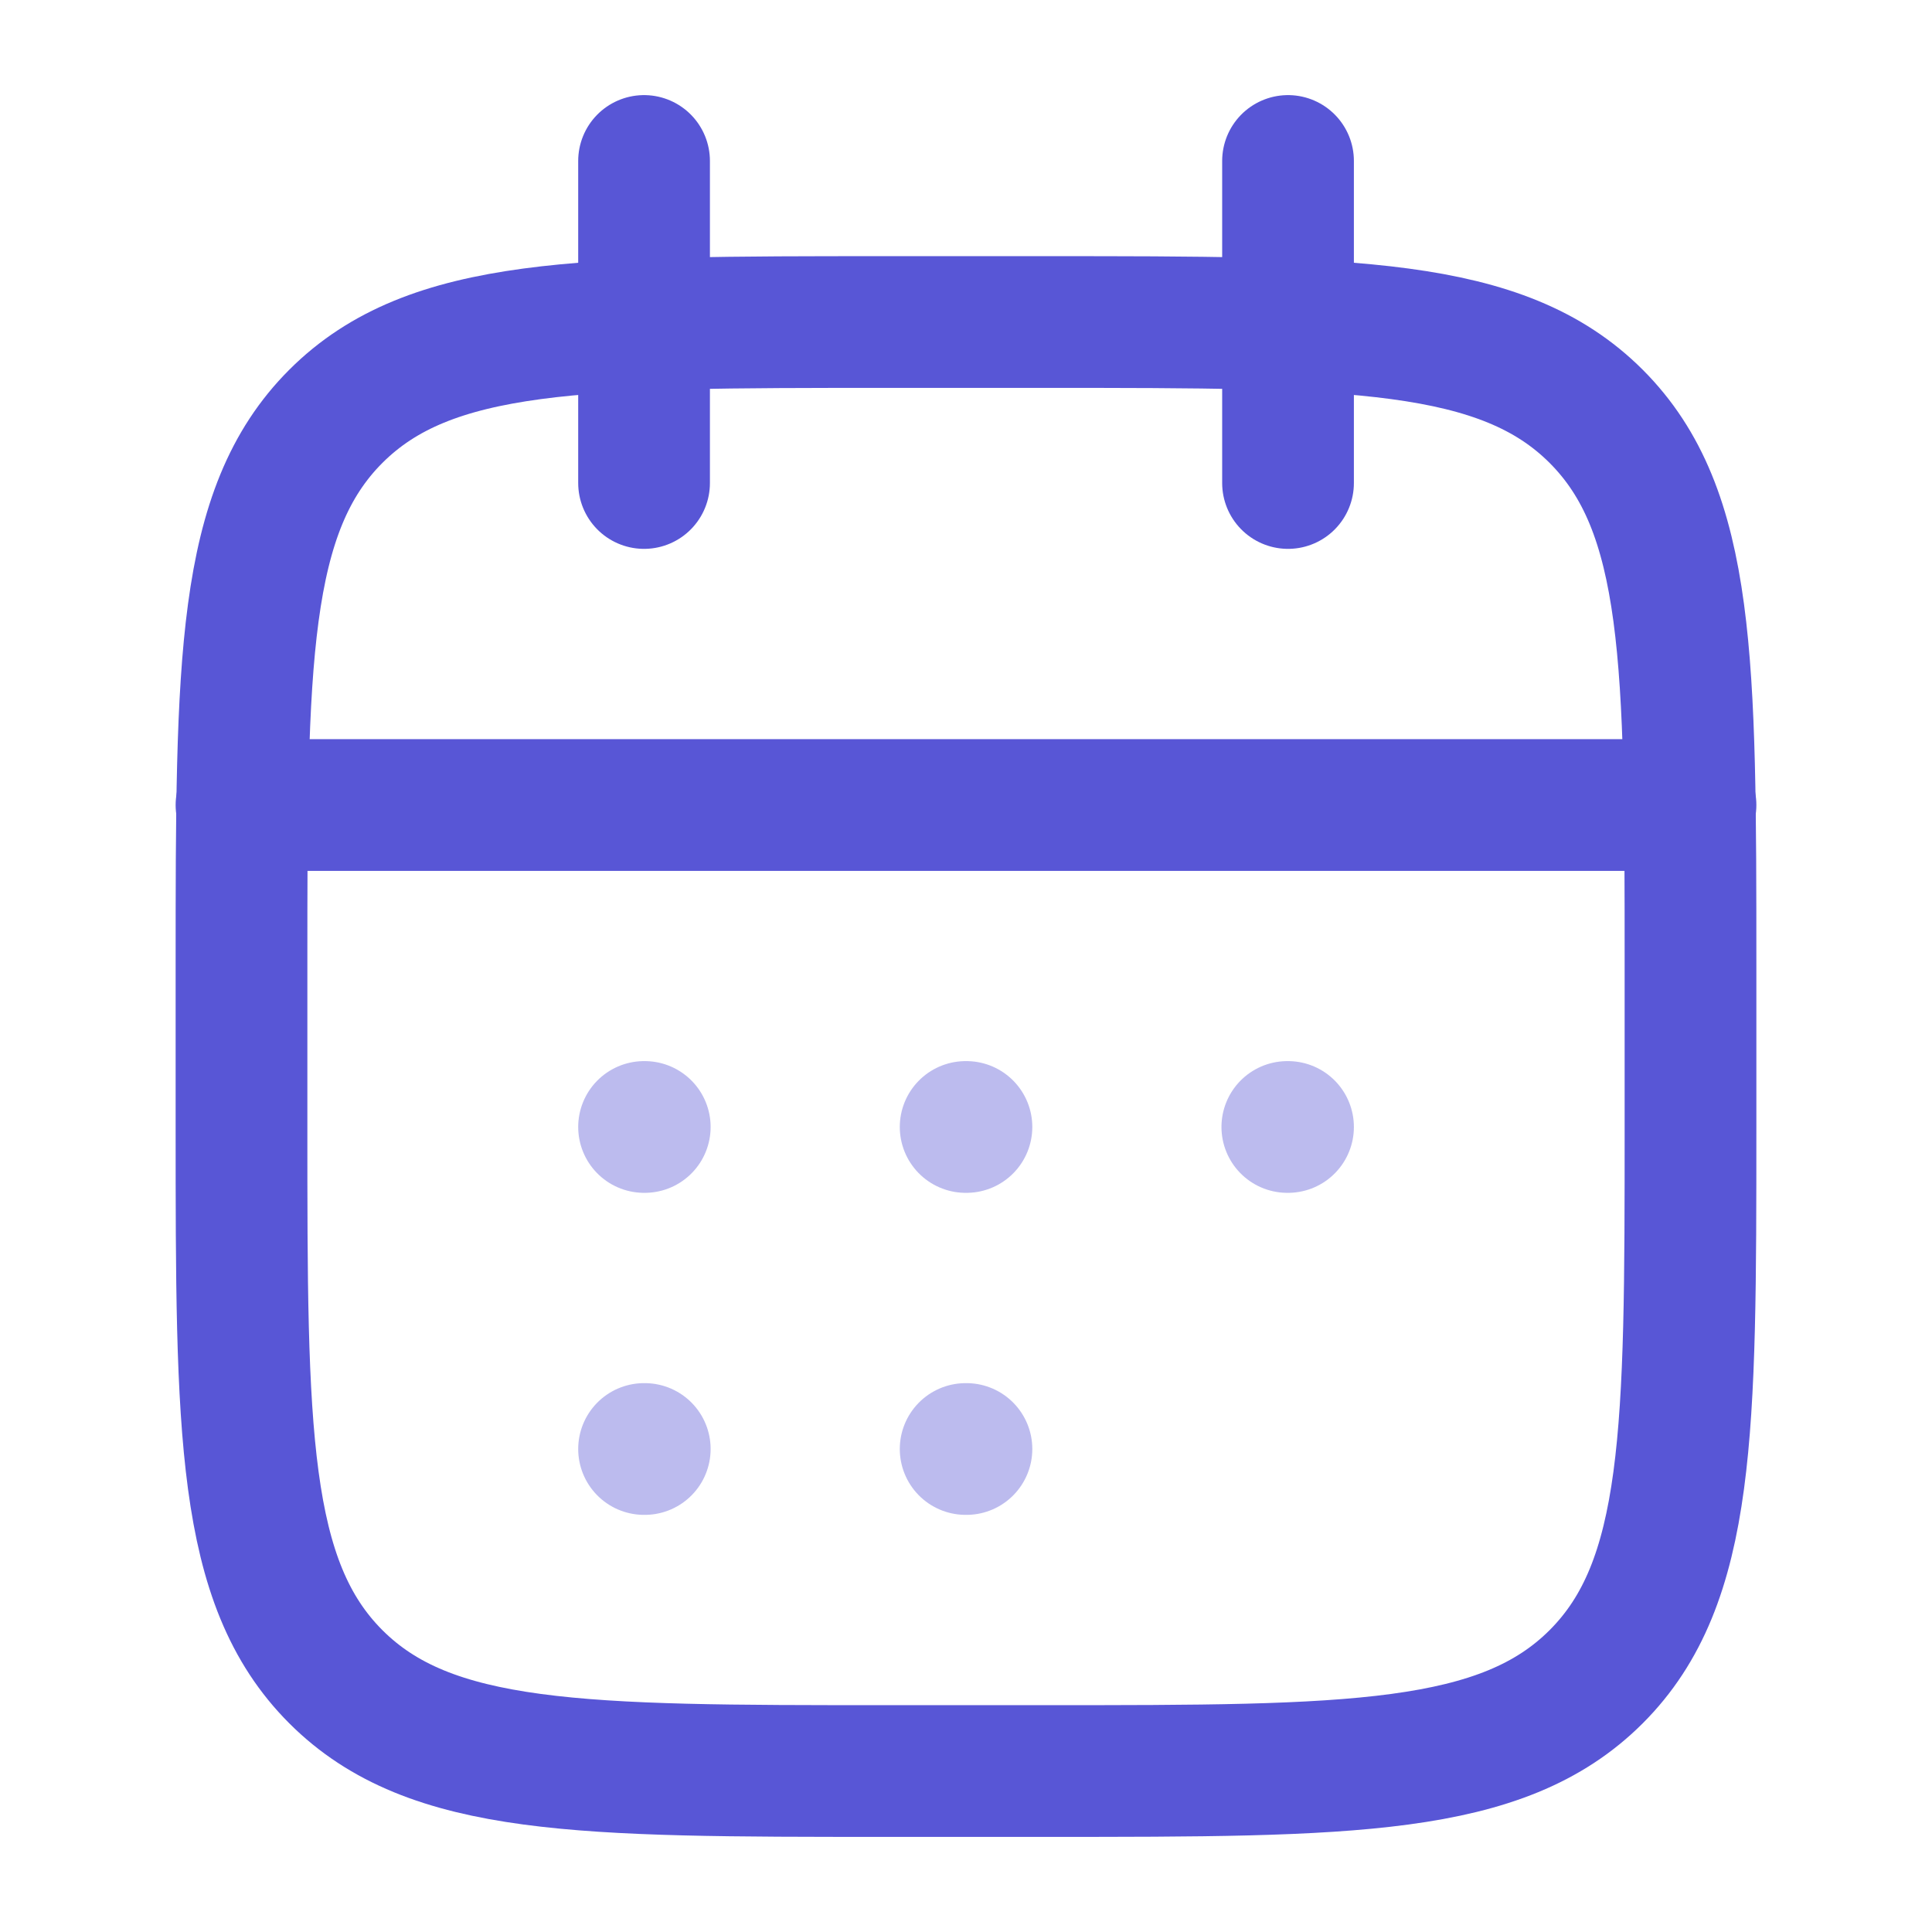 <svg width="22" height="22" viewBox="0 0 22 22" fill="none" xmlns="http://www.w3.org/2000/svg">
<path d="M14.667 1.833V5.5M7.334 1.833V5.5" stroke="#5856D6" stroke-width="1.5" stroke-linecap="round" stroke-linejoin="round"/>
<path d="M11.917 3.667H10.083C6.626 3.667 4.898 3.667 3.824 4.741C2.75 5.815 2.75 7.543 2.75 11V12.834C2.75 16.291 2.75 18.019 3.824 19.093C4.898 20.167 6.626 20.167 10.083 20.167H11.917C15.374 20.167 17.102 20.167 18.176 19.093C19.25 18.019 19.25 16.291 19.25 12.834V11C19.25 7.543 19.25 5.815 18.176 4.741C17.102 3.667 15.374 3.667 11.917 3.667Z" stroke="#5856D6" stroke-width="1.5" stroke-linecap="round" stroke-linejoin="round"/>
<path d="M2.75 9.167H19.25" stroke="#5856D6" stroke-width="1.5" stroke-linecap="round" stroke-linejoin="round"/>
<path opacity="0.4" d="M10.996 12.833H11.005M10.996 16.5H11.005M14.659 12.833H14.667M7.334 12.833H7.342M7.334 16.5H7.342" stroke="#5856D6" stroke-width="1.5" stroke-linecap="round" stroke-linejoin="round"/>
</svg>
